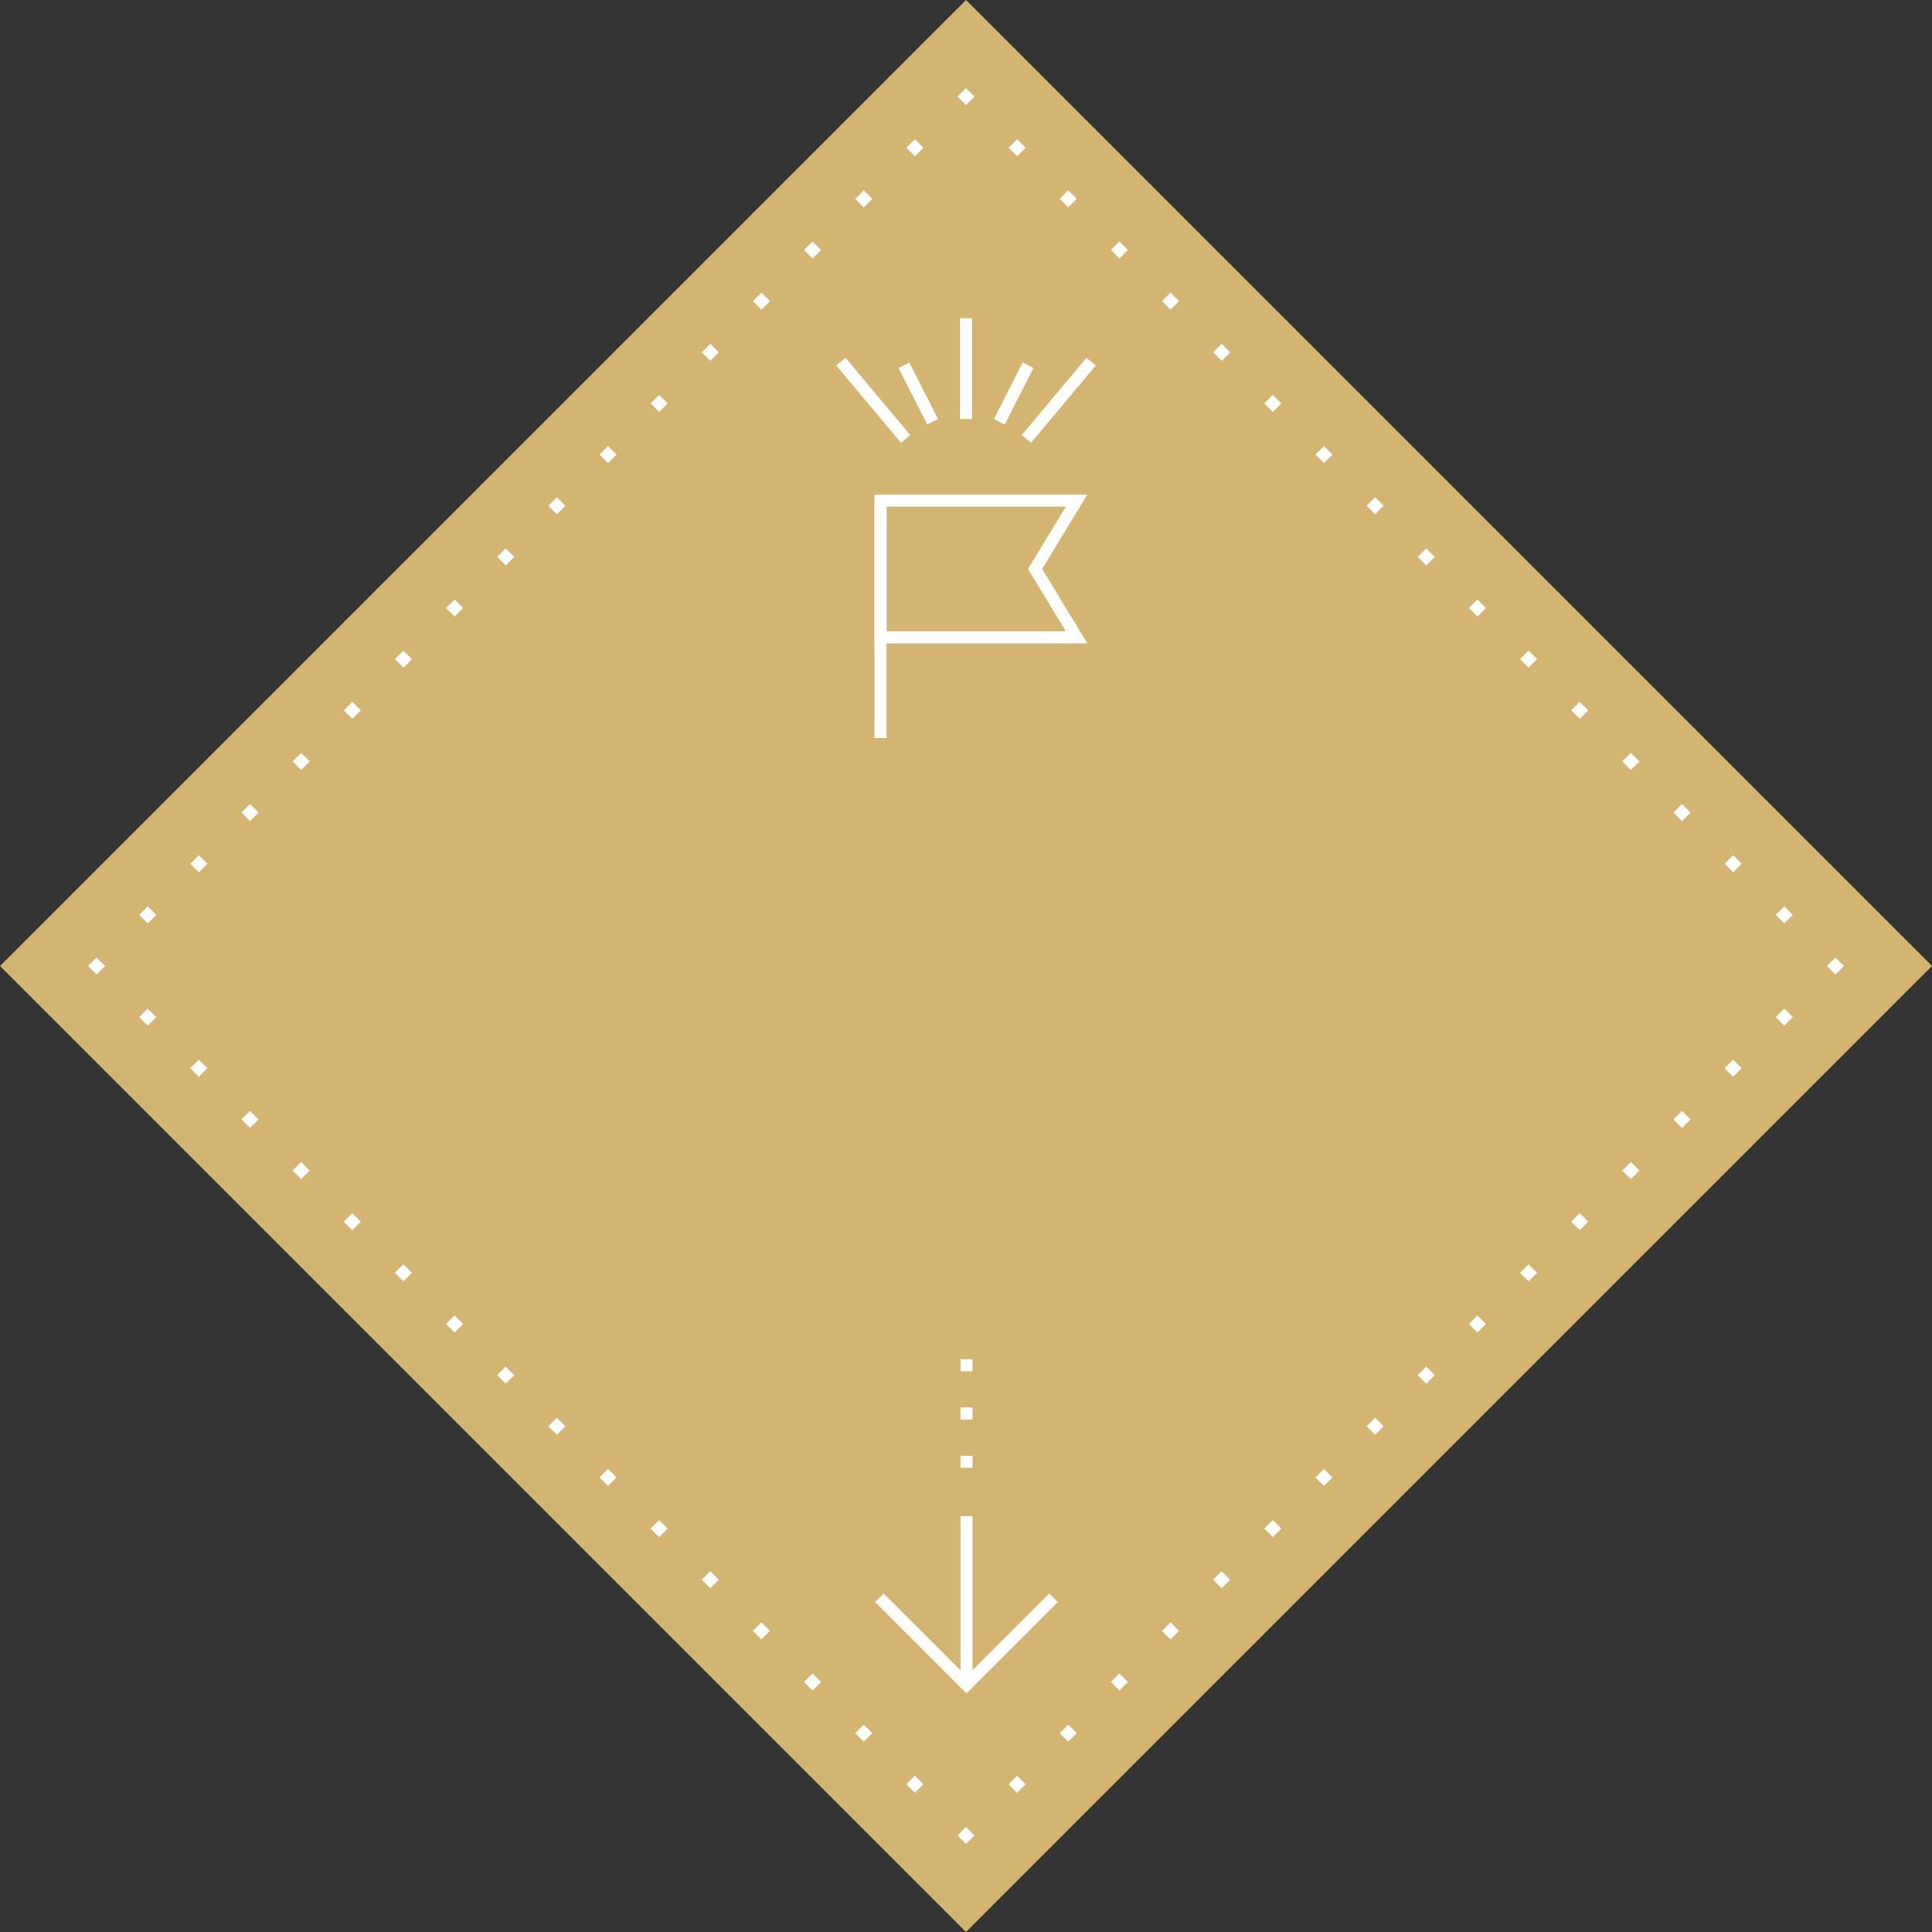 <svg xmlns="http://www.w3.org/2000/svg" viewBox="0 0 160 160"><rect x="0" y="0" width="160" height="160" fill="#333333" stroke="none"/><defs><style>.cls-1{fill:#d3b471;}.cls-2,.cls-3{fill:none;stroke:#fff;stroke-miterlimit:10;}.cls-3{stroke-dasharray:1 4.99;}</style></defs><title>header-funding</title><g id="レイヤー_1" data-name="レイヤー 1"><path class="cls-1" d="M0,80,80,0l80,80L80,160Z"/><line class="cls-2" x1="80.04" y1="125.56" x2="80.04" y2="139.56"/><polyline class="cls-2" points="87.25 132.32 80.04 139.53 72.83 132.32"/><line class="cls-2" x1="80.04" y1="121.56" x2="80.04" y2="120.56"/><line class="cls-2" x1="80.04" y1="117.56" x2="80.04" y2="116.56"/><line class="cls-2" x1="80.04" y1="113.56" x2="80.04" y2="112.56"/><line class="cls-2" x1="72.92" y1="41.46" x2="72.92" y2="61.12"/><polygon class="cls-2" points="89.16 52.78 72.92 52.78 72.92 41.46 89.16 41.46 85.72 47.12 89.16 52.78"/><line class="cls-2" x1="80" y1="34.7" x2="80" y2="26.35"/><line class="cls-2" x1="85" y1="36.35" x2="90.36" y2="29.95"/><line class="cls-2" x1="75" y1="36.35" x2="69.64" y2="29.95"/><line class="cls-2" x1="77.24" y1="34.93" x2="74.86" y2="30.25"/><line class="cls-2" x1="85.14" y1="30.25" x2="82.76" y2="34.93"/><polyline class="cls-2" points="8.35 80.35 8 80 8.35 79.65"/><line class="cls-3" x1="11.88" y1="76.12" x2="77.88" y2="10.12"/><polyline class="cls-2" points="79.65 8.35 80 8 80.35 8.35"/><line class="cls-3" x1="83.88" y1="11.88" x2="149.88" y2="77.88"/><polyline class="cls-2" points="151.65 79.65 152 80 151.65 80.35"/><line class="cls-3" x1="148.12" y1="83.88" x2="82.12" y2="149.88"/><polyline class="cls-2" points="80.35 151.65 80 152 79.65 151.65"/><line class="cls-3" x1="76.12" y1="148.12" x2="10.12" y2="82.12"/></g></svg>